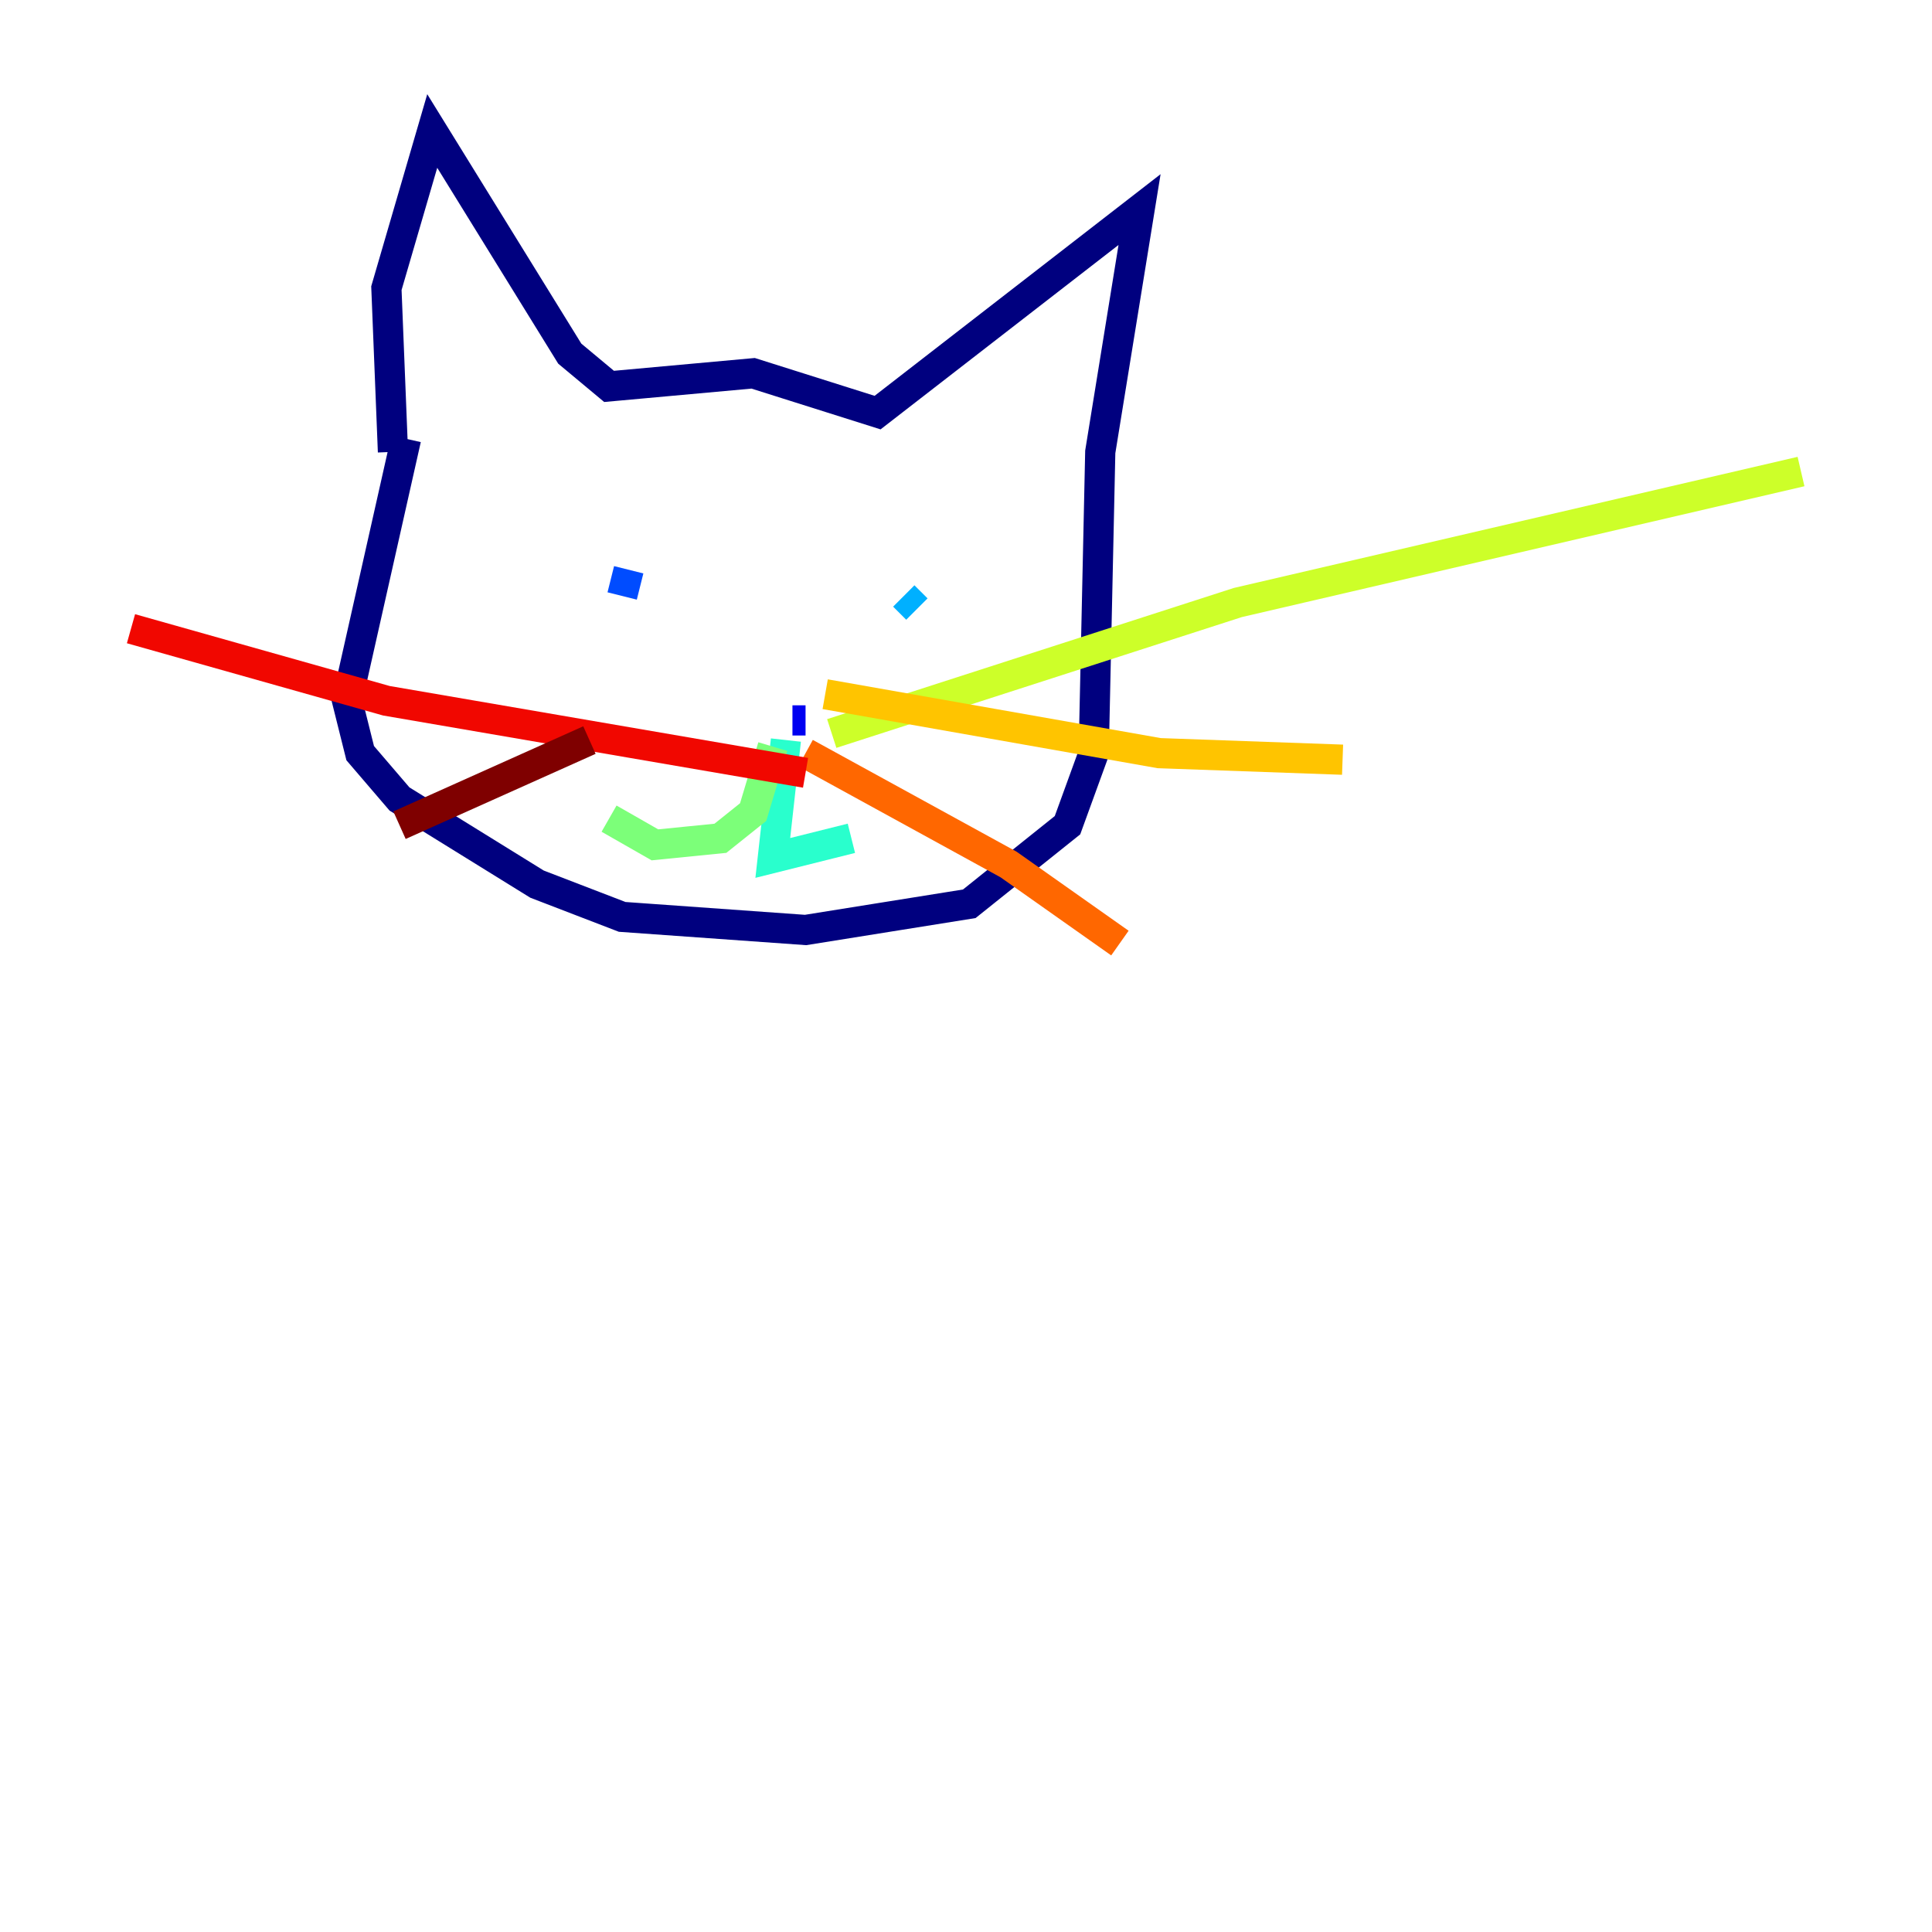 <?xml version="1.0" encoding="utf-8" ?>
<svg baseProfile="tiny" height="128" version="1.2" viewBox="0,0,128,128" width="128" xmlns="http://www.w3.org/2000/svg" xmlns:ev="http://www.w3.org/2001/xml-events" xmlns:xlink="http://www.w3.org/1999/xlink"><defs /><polyline fill="none" points="26.034,29.939 25.6,19.091 28.637,8.678 37.749,23.43 40.352,25.6 49.898,24.732 58.142,27.336 75.498,13.885 72.895,29.939 72.461,49.898 70.725,54.671 64.217,59.878 53.37,61.614 41.22,60.746 35.58,58.576 26.468,52.936 23.864,49.898 22.997,46.427 26.902,29.071" stroke="#00007f" stroke-width="2" /><polyline fill="none" points="53.37,47.729 52.502,47.729" stroke="#0000f1" stroke-width="2" /><polyline fill="none" points="41.654,37.749 41.22,39.485" stroke="#004cff" stroke-width="2" /><polyline fill="none" points="59.878,39.485 60.746,40.352" stroke="#00b0ff" stroke-width="2" /><polyline fill="none" points="52.068,49.031 51.2,56.841 56.407,55.539" stroke="#29ffcd" stroke-width="2" /><polyline fill="none" points="51.2,49.464 49.898,53.803 47.729,55.539 43.39,55.973 40.352,54.237" stroke="#7cff79" stroke-width="2" /><polyline fill="none" points="55.105,48.597 82.007,39.919 119.322,31.241" stroke="#cdff29" stroke-width="2" /><polyline fill="none" points="54.671,45.993 76.8,49.898 88.949,50.332" stroke="#ffc400" stroke-width="2" /><polyline fill="none" points="53.37,49.898 66.82,57.275 74.197,62.481" stroke="#ff6700" stroke-width="2" /><polyline fill="none" points="53.37,51.2 25.6,46.427 8.678,41.654" stroke="#f10700" stroke-width="2" /><polyline fill="none" points="39.051,49.031 26.468,54.671" stroke="#7f0000" stroke-width="2" /></svg>